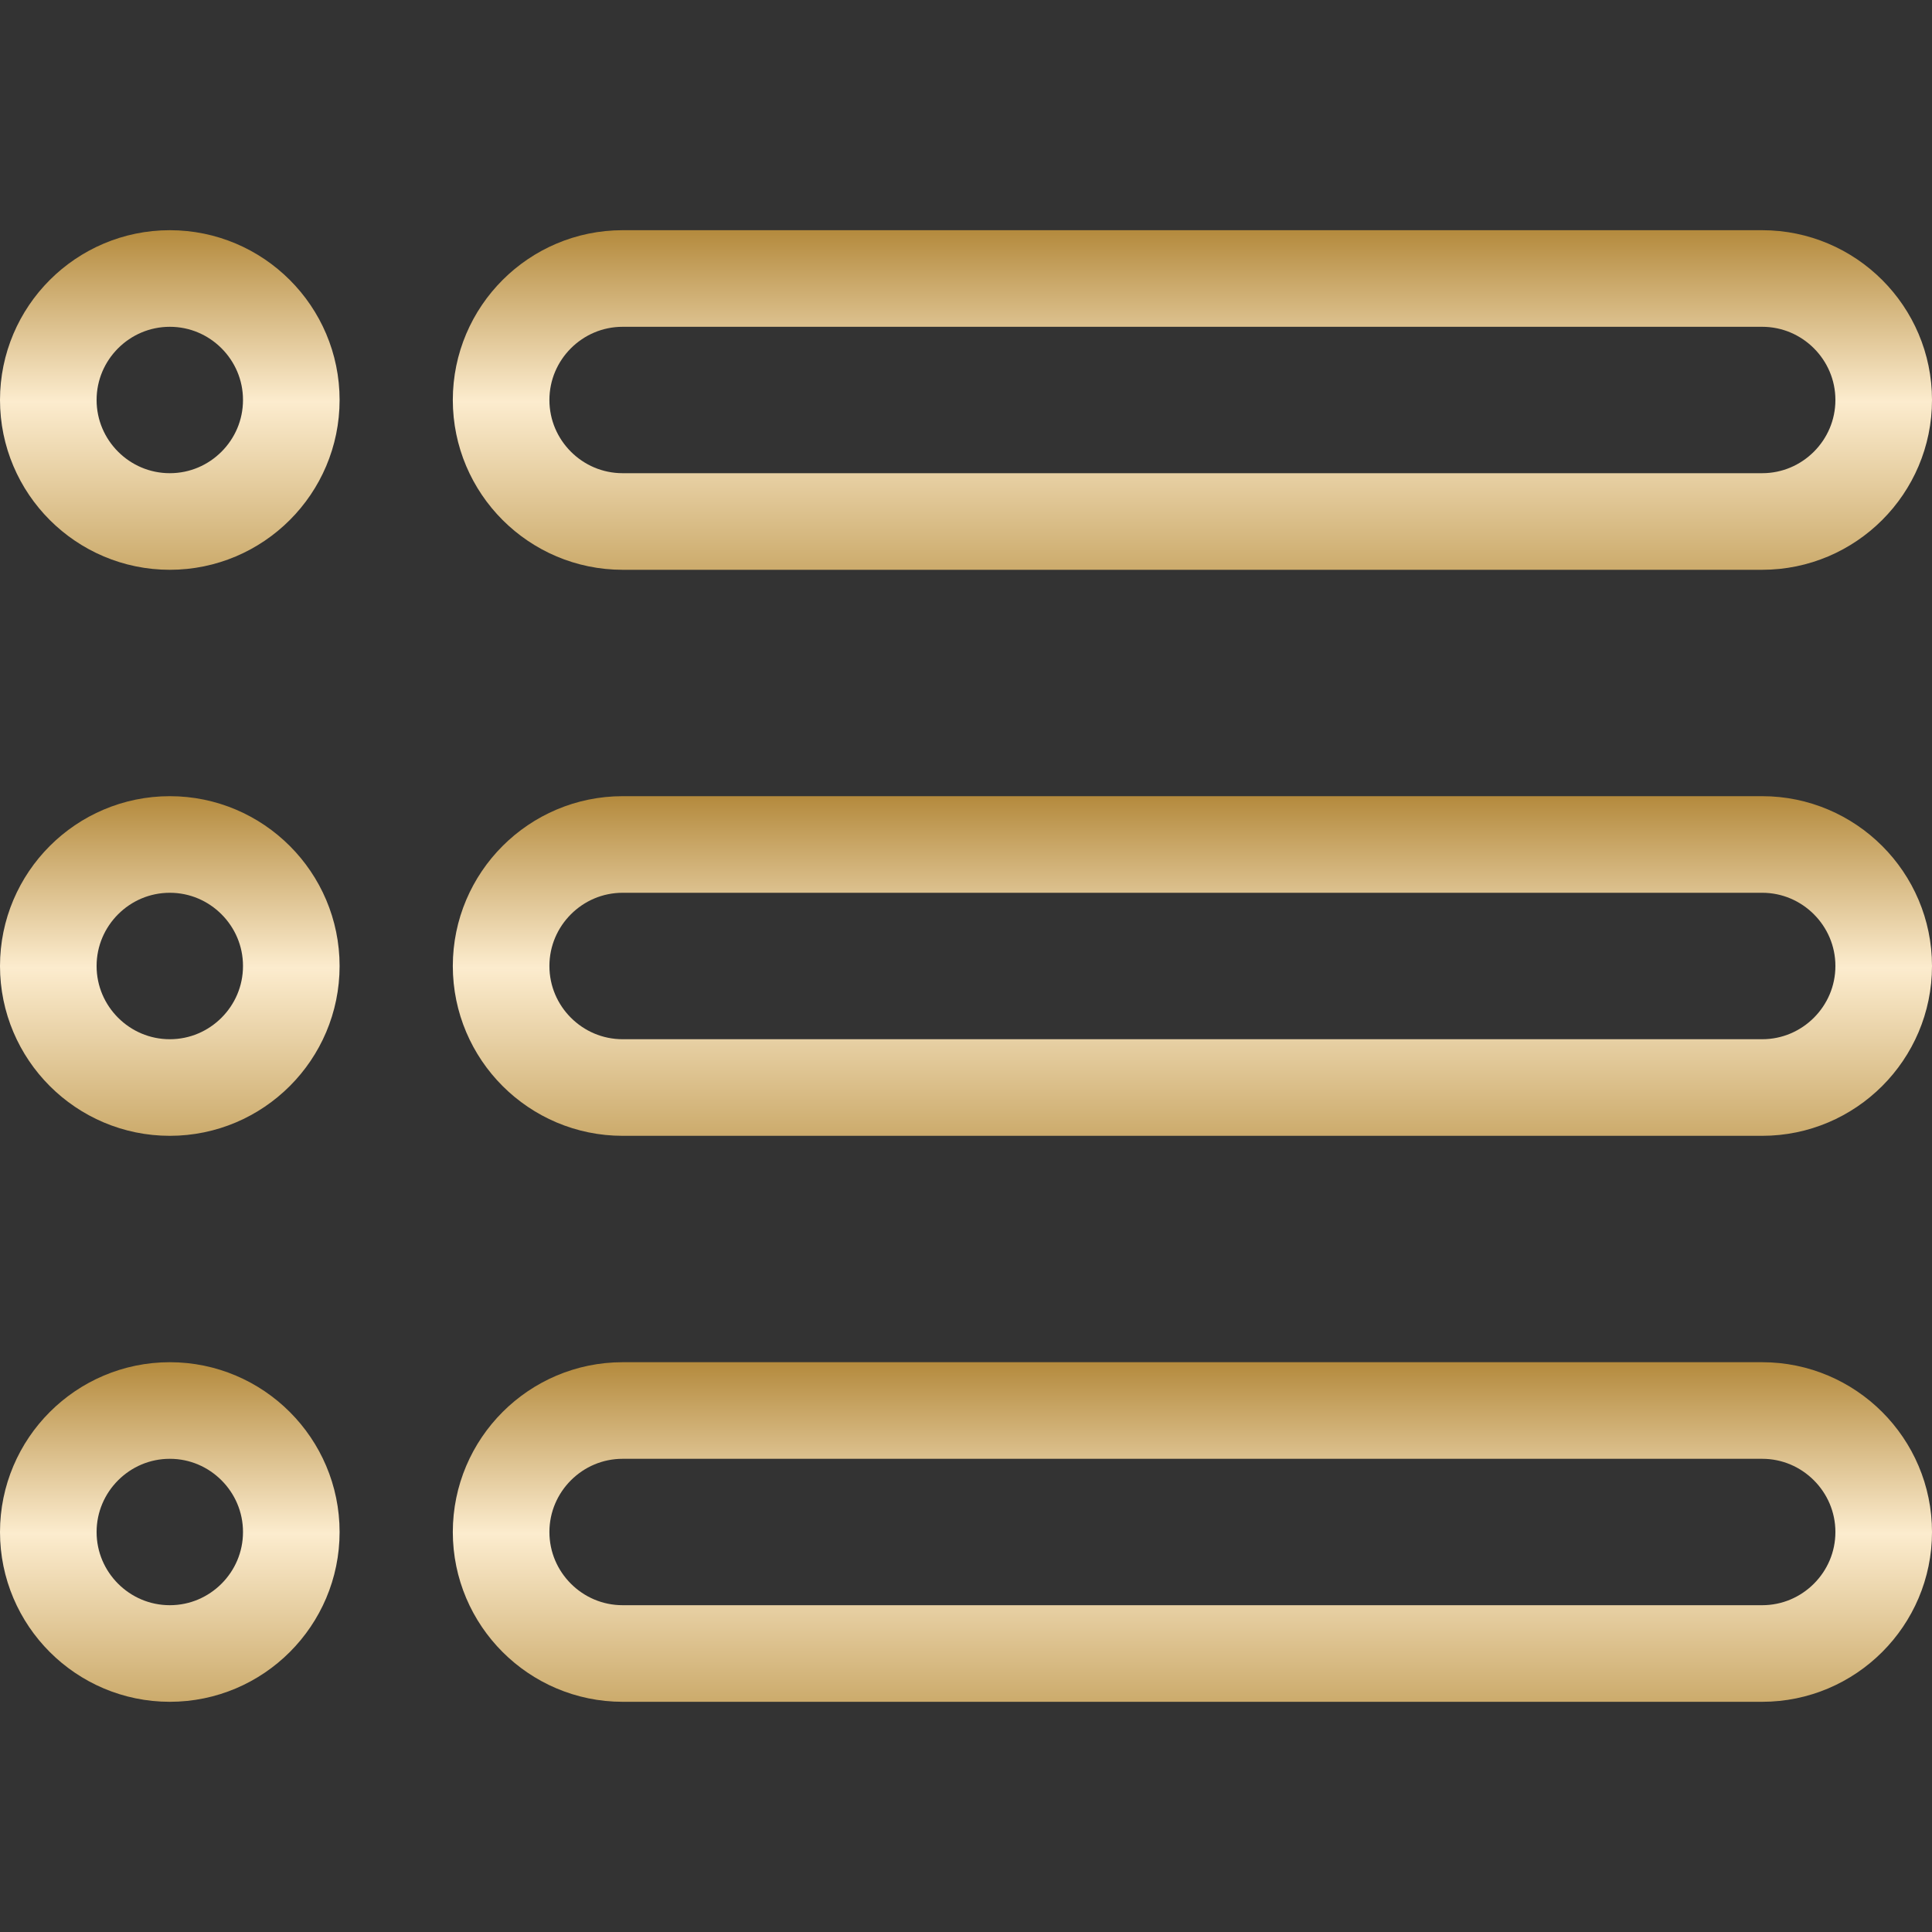 <svg width="40" height="40" viewBox="0 0 40 40" fill="none" xmlns="http://www.w3.org/2000/svg">
<rect x="0" y="0" width="40" height="40" fill="#333333" stroke="none"/>
<path d="M12.891 5.766H36.484C37.87 5.766 39 6.895 39 8.281C39 9.668 37.87 10.797 36.484 10.797H12.891C11.504 10.797 10.375 9.668 10.375 8.281C10.375 6.895 11.504 5.766 12.891 5.766Z" stroke="url(#paint0_linear_510_24)" stroke-width="2"/>
<path d="M12.891 17.484H36.484C37.87 17.484 39 18.614 39 20C39 21.387 37.87 22.516 36.484 22.516H12.891C11.504 22.516 10.375 21.387 10.375 20C10.375 18.614 11.504 17.484 12.891 17.484Z" stroke="url(#paint1_linear_510_24)" stroke-width="2"/>
<path d="M12.891 29.203H36.484C37.87 29.203 39 30.333 39 31.719C39 33.105 37.87 34.234 36.484 34.234H12.891C11.504 34.234 10.375 33.105 10.375 31.719C10.375 30.333 11.504 29.203 12.891 29.203Z" stroke="url(#paint2_linear_510_24)" stroke-width="2"/>
<path d="M1 8.281C1 6.895 2.129 5.766 3.516 5.766C4.902 5.766 6.031 6.895 6.031 8.281C6.031 9.668 4.902 10.797 3.516 10.797C2.129 10.797 1 9.668 1 8.281Z" stroke="url(#paint3_linear_510_24)" stroke-width="2"/>
<path d="M1 20C1 18.614 2.129 17.484 3.516 17.484C4.902 17.484 6.031 18.614 6.031 20C6.031 21.387 4.902 22.516 3.516 22.516C2.129 22.516 1 21.387 1 20Z" stroke="url(#paint4_linear_510_24)" stroke-width="2"/>
<path d="M1 31.719C1 30.333 2.129 29.203 3.516 29.203C4.902 29.203 6.031 30.333 6.031 31.719C6.031 33.105 4.902 34.234 3.516 34.234C2.129 34.234 1 33.105 1 31.719Z" stroke="url(#paint5_linear_510_24)" stroke-width="2"/>
<defs>
<linearGradient id="paint0_linear_510_24" x1="26.186" y1="4.766" x2="26.186" y2="11.797" gradientUnits="userSpaceOnUse">
<stop stop-color="#B48A3D"/>
<stop offset="0.505" stop-color="#FCECCE"/>
<stop offset="1" stop-color="#CCAB6C"/>
</linearGradient>
<linearGradient id="paint1_linear_510_24" x1="26.186" y1="16.484" x2="26.186" y2="23.516" gradientUnits="userSpaceOnUse">
<stop stop-color="#B48A3D"/>
<stop offset="0.505" stop-color="#FCECCE"/>
<stop offset="1" stop-color="#CCAB6C"/>
</linearGradient>
<linearGradient id="paint2_linear_510_24" x1="26.186" y1="28.203" x2="26.186" y2="35.234" gradientUnits="userSpaceOnUse">
<stop stop-color="#B48A3D"/>
<stop offset="0.505" stop-color="#FCECCE"/>
<stop offset="1" stop-color="#CCAB6C"/>
</linearGradient>
<linearGradient id="paint3_linear_510_24" x1="3.86" y1="4.766" x2="3.86" y2="11.797" gradientUnits="userSpaceOnUse">
<stop stop-color="#B48A3D"/>
<stop offset="0.505" stop-color="#FCECCE"/>
<stop offset="1" stop-color="#CCAB6C"/>
</linearGradient>
<linearGradient id="paint4_linear_510_24" x1="3.86" y1="16.484" x2="3.86" y2="23.516" gradientUnits="userSpaceOnUse">
<stop stop-color="#B48A3D"/>
<stop offset="0.505" stop-color="#FCECCE"/>
<stop offset="1" stop-color="#CCAB6C"/>
</linearGradient>
<linearGradient id="paint5_linear_510_24" x1="3.86" y1="28.203" x2="3.86" y2="35.234" gradientUnits="userSpaceOnUse">
<stop stop-color="#B48A3D"/>
<stop offset="0.505" stop-color="#FCECCE"/>
<stop offset="1" stop-color="#CCAB6C"/>
</linearGradient>
</defs>
</svg>
